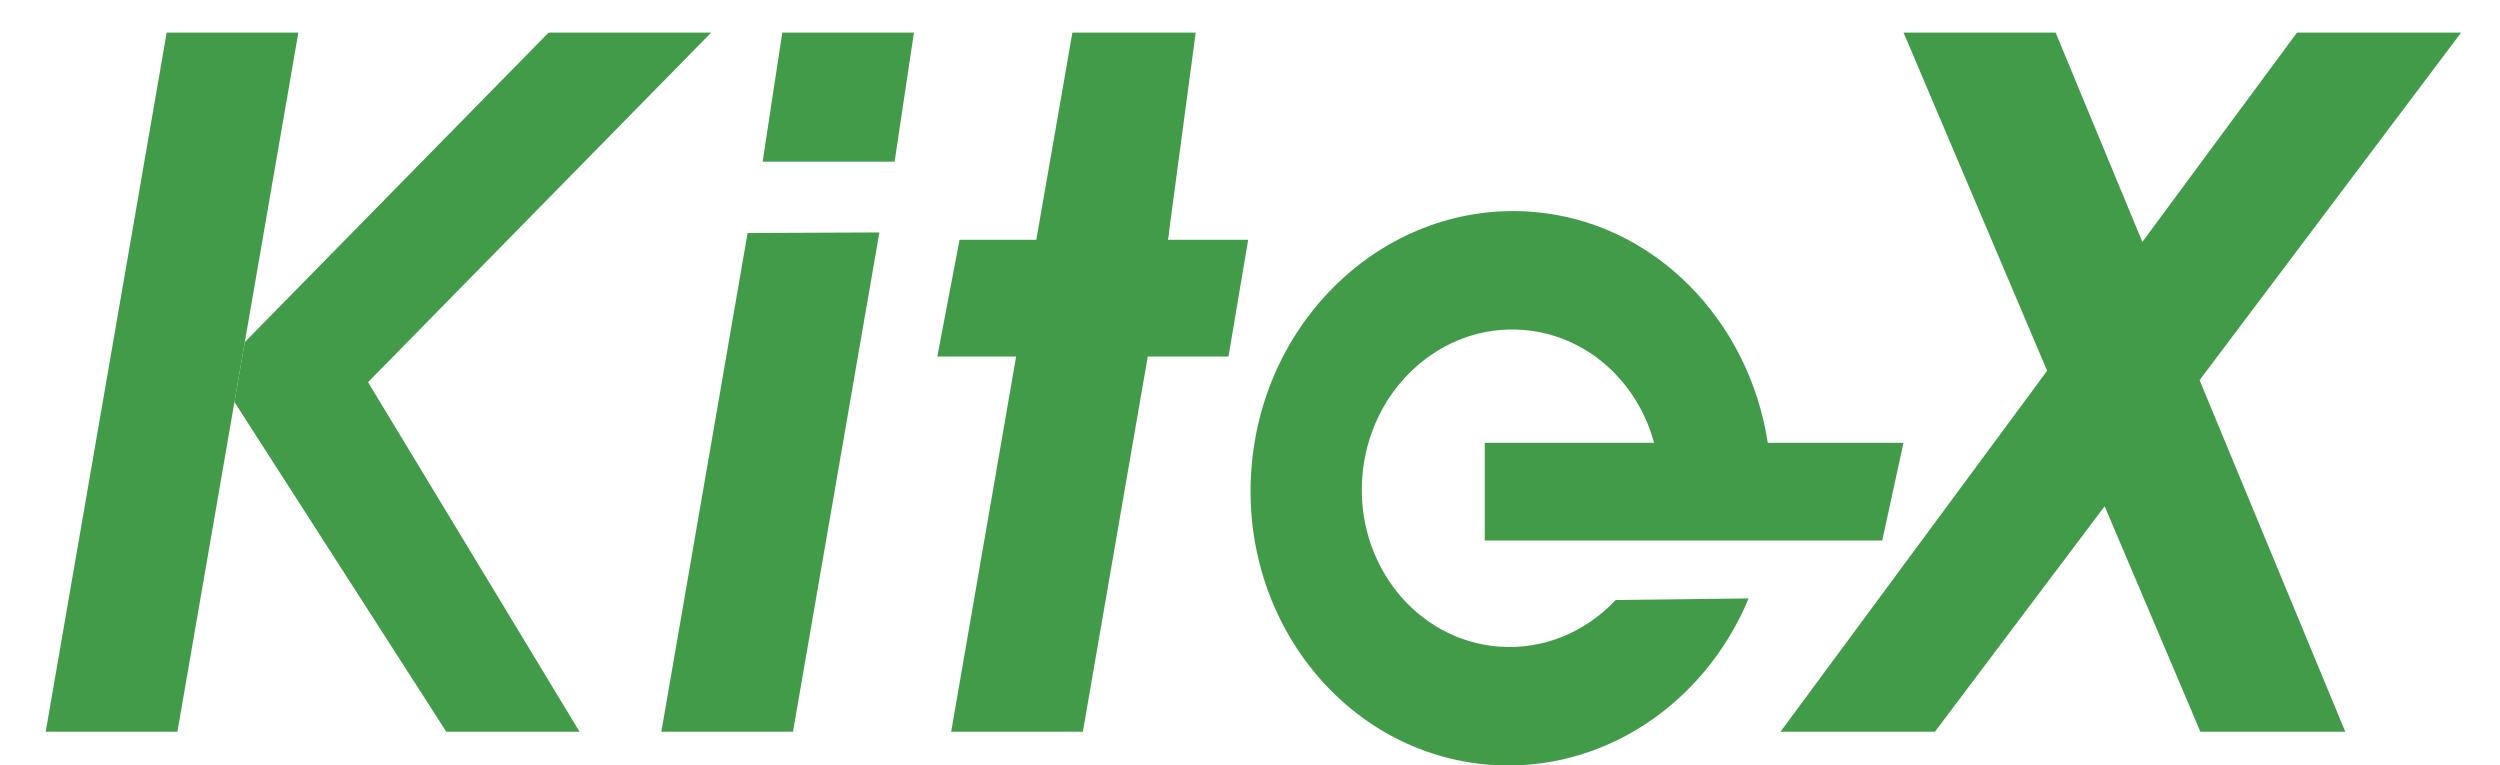 <?xml version="1.0" encoding="utf-8"?>
<!-- Generator: Adobe Illustrator 25.2.1, SVG Export Plug-In . SVG Version: 6.00 Build 0)  -->
<svg version="1.0" id="Layer_1" xmlns="http://www.w3.org/2000/svg" xmlns:xlink="http://www.w3.org/1999/xlink" x="0px" y="0px"
	 viewBox="0 0 366 112.06" style="enable-background:new 0 0 366 112.06;" xml:space="preserve">
<style type="text/css">
	.st0{fill:#419B49;}
</style>
<g>
	<polyline class="st0" points="24.4,4.77 6.69,107.13 25.97,107.13 43.68,4.77 24.4,4.77 	"/>
	<polyline class="st0" points="109.45,34.11 96.82,107.13 116.09,107.13 128.74,34.03 	"/>
	<polygon class="st0" points="130.97,23.67 133.8,4.77 114.53,4.77 111.65,23.67 	"/>
	<polygon class="st0" points="80.32,4.77 35.84,50.08 34.32,58.85 65.34,107.13 84.85,107.13 53.88,55.95 104.12,4.77 	"/>
	<polygon class="st0" points="182.73,35.11 170.99,35.11 171.17,34.03 171.13,34.03 175.05,4.77 157,4.77 151.89,34.11 
		151.89,34.11 151.71,35.1 151.71,35.11 140.48,35.11 137.22,52.2 148.76,52.2 139.25,107.13 158.53,107.13 168.03,52.2 
		179.85,52.2 	"/>
	<path class="st0" d="M236.54,87.84c-4.37,4.65-10.53,7.33-17.13,6.82c-12.01-0.92-20.95-12.05-19.97-24.85s11.52-22.44,23.53-21.51
		c9.3,0.71,16.75,7.54,19.19,16.53h-24.79v14.3h58.19l3.11-14.3h-19.87c-2.73-17.97-16.68-32.45-34.51-33.82
		c-20.97-1.61-39.36,15.2-41.08,37.56s13.89,41.78,34.86,43.39c16.58,1.27,31.54-8.96,37.93-24.35L236.54,87.84z"/>
	<polygon class="st0" points="360.31,4.77 336.28,4.77 313.64,35.42 300.94,4.77 278.68,4.77 299.7,54.28 260.66,107.13 
		283.27,107.13 308.12,74.11 322.14,107.13 343.35,107.13 322.02,55.65 	"/>
</g>
</svg>
